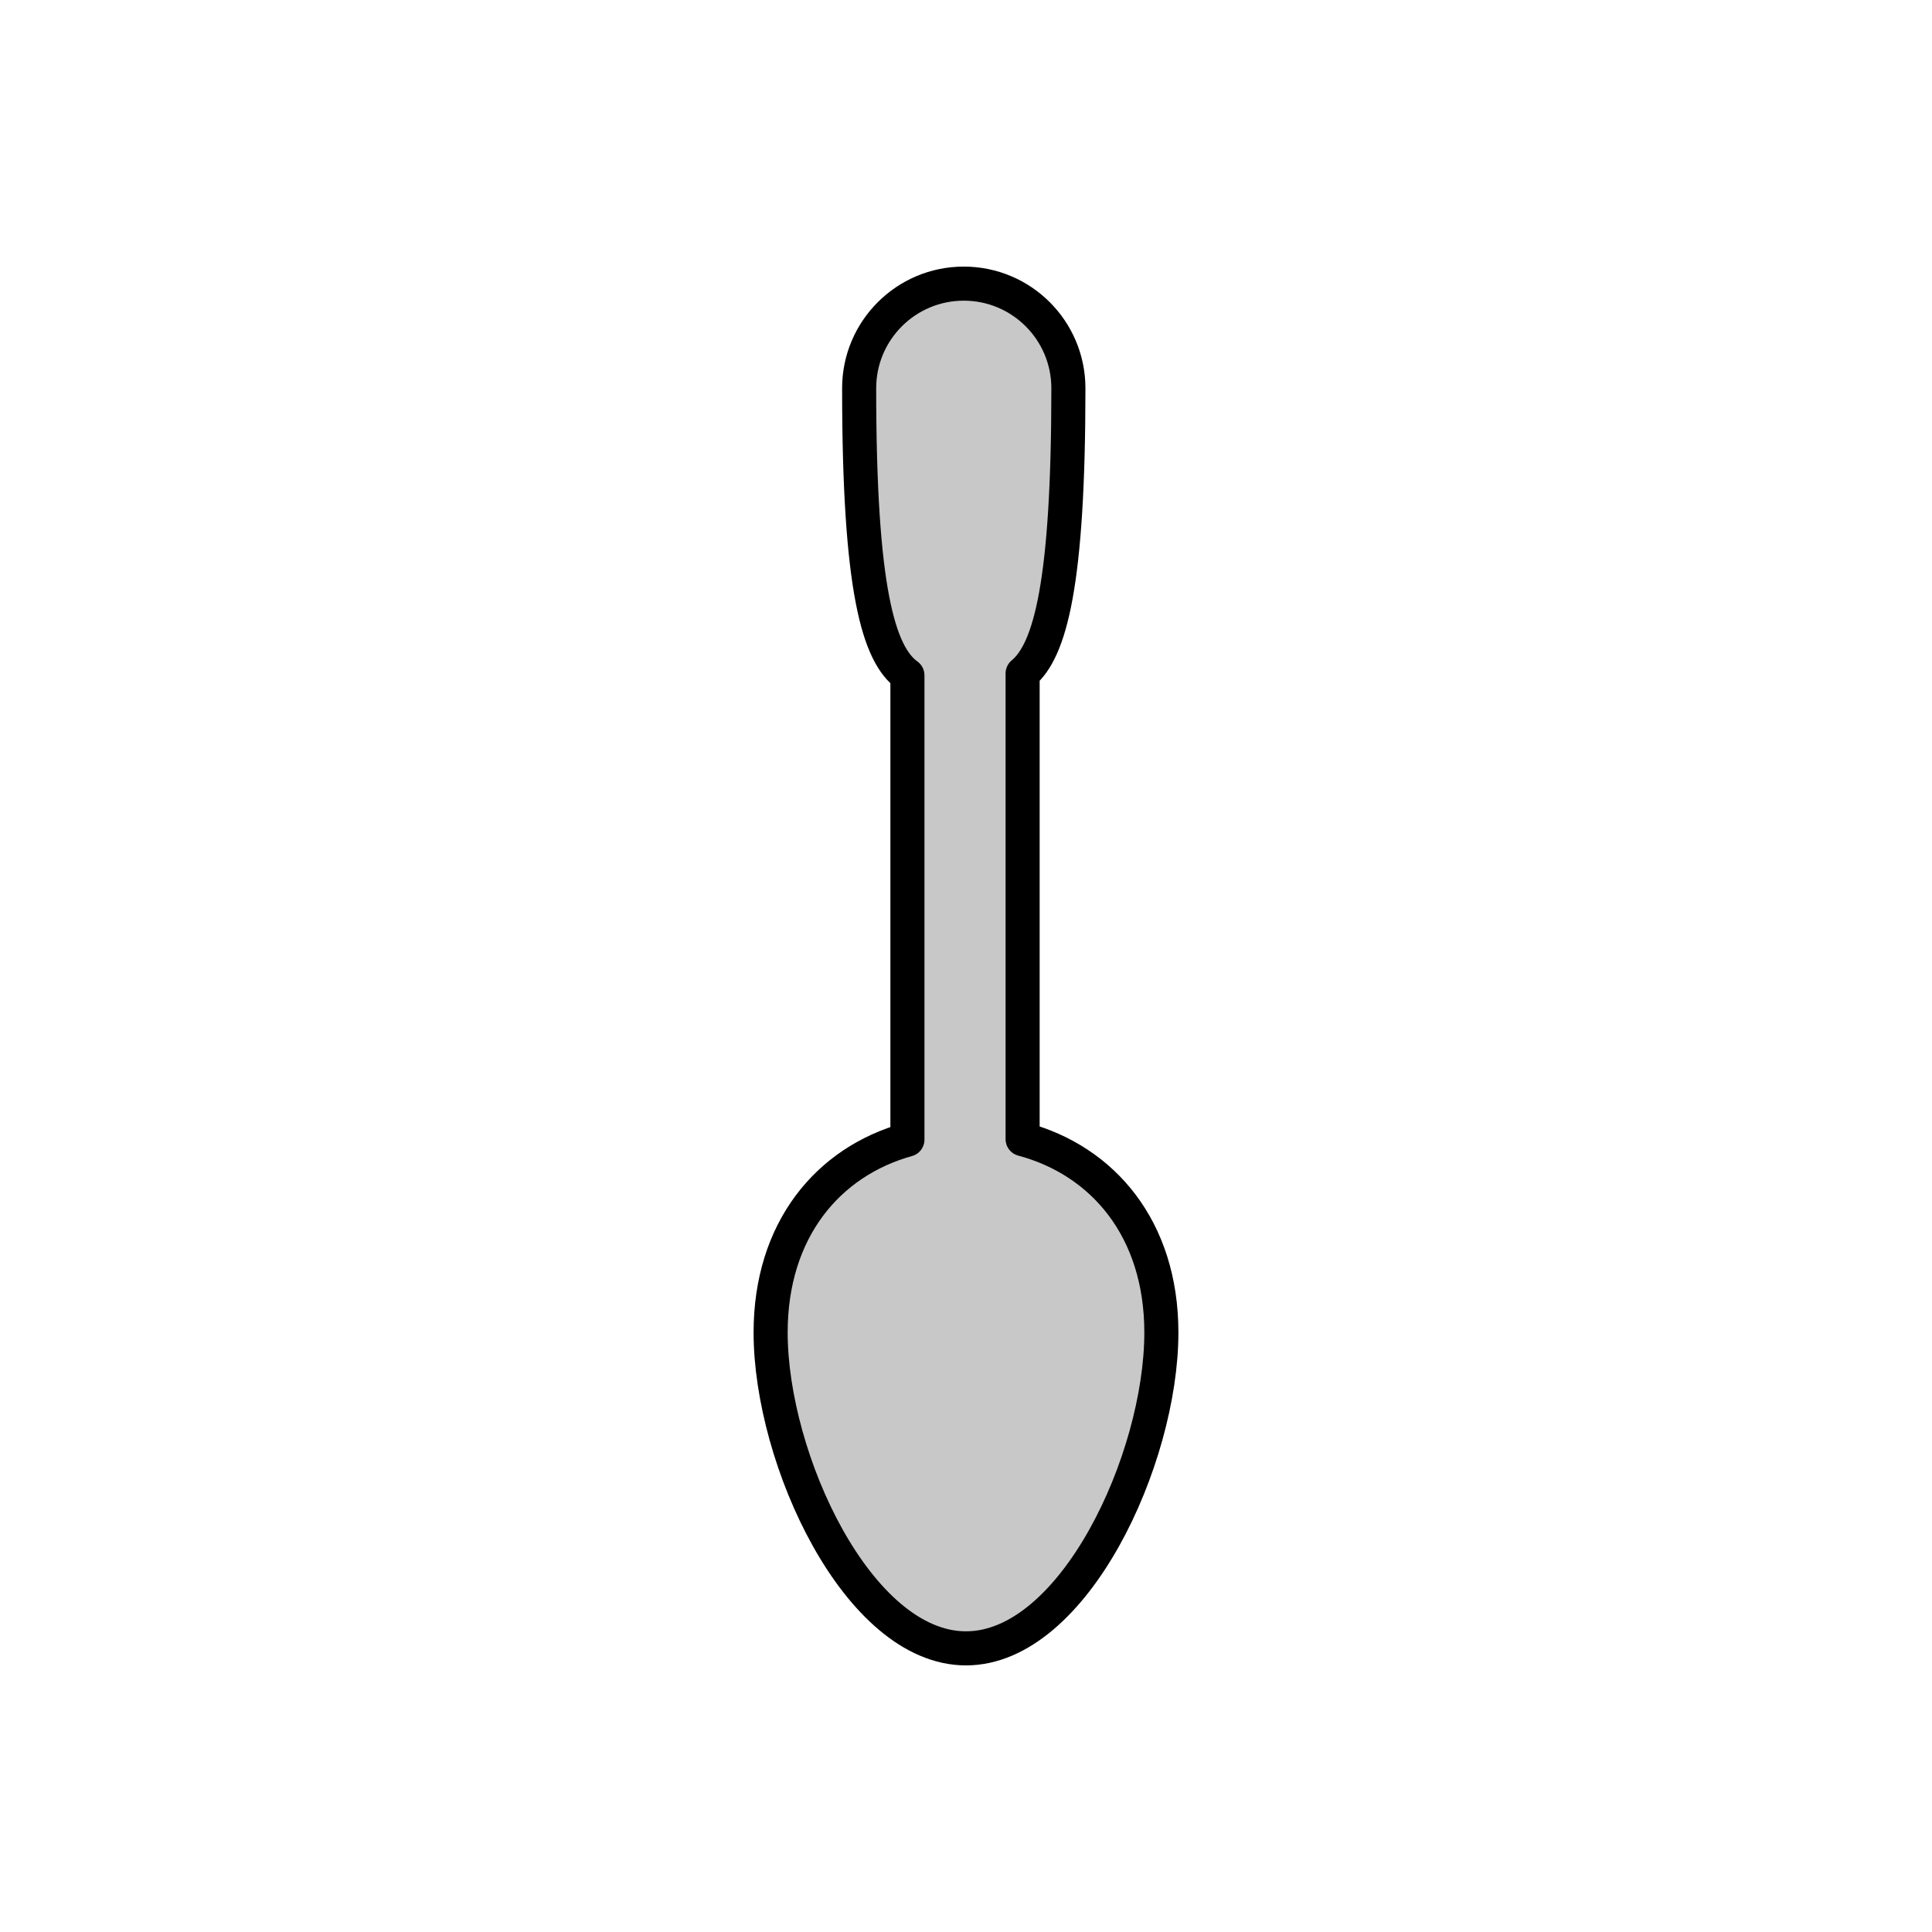 <?xml version="1.0" encoding="utf-8"?>
<!-- Generator: Adobe Illustrator 16.0.0, SVG Export Plug-In . SVG Version: 6.00 Build 0)  -->
<!DOCTYPE svg PUBLIC "-//W3C//DTD SVG 1.1//EN" "http://www.w3.org/Graphics/SVG/1.1/DTD/svg11.dtd">
<svg version="1.1" xmlns="http://www.w3.org/2000/svg" xmlns:xlink="http://www.w3.org/1999/xlink" x="0px" y="0px"
	 width="453.543px" height="453.544px" viewBox="0 0 453.543 453.544" enable-background="new 0 0 453.543 453.544"
	 xml:space="preserve">
<g id="kvadrat">
</g>
<g id="bg" display="none">
	<rect x="-6445.558" y="-3806.513" display="inline" width="15266.867" height="13678.951"/>
</g>
<g id="color" display="none">
	<g id="rdeča7bela" display="inline">
	</g>
	<g display="inline">
		<g>
			<path fill="#C8C8C8" d="M240.062,267.415V158.094c6.485-5.359,10.747-21.104,10.747-66.947c0-13.564-10.993-24.563-24.558-24.563
				c-13.568,0-24.563,10.999-24.563,24.563c0,47.193,4.52,62.476,11.332,67.379v109.005c-18.61,5.184-32.113,21.153-32.113,45.277
				c0,29.751,20.533,74.15,45.864,74.15c25.33,0,45.863-44.399,45.863-74.15C272.635,288.483,258.907,272.457,240.062,267.415z"/>
		</g>
		<g>
			<path fill="none" stroke="#000000" stroke-width="8" stroke-linecap="round" stroke-linejoin="round" stroke-miterlimit="10" d="
				M240.062,267.415V158.094c6.485-5.359,10.747-21.104,10.747-66.947c0-13.564-10.993-24.563-24.558-24.563
				c-13.568,0-24.563,10.999-24.563,24.563c0,47.193,4.52,62.476,11.332,67.379v109.005c-18.61,5.184-32.113,21.153-32.113,45.277
				c0,29.751,20.533,74.15,45.864,74.15c25.33,0,45.863-44.399,45.863-74.15C272.635,288.483,258.907,272.457,240.062,267.415z"/>
		</g>
	</g>
	
		<rect x="-6955.843" y="-4226.521" display="inline" fill="none" stroke="#000000" stroke-miterlimit="10" width="16736" height="13952"/>
</g>
<g id="cb_1_">
	<g id="rdeča7bela_copy_3">
	</g>
	<g>
		<g>
			<path fill="#C8C8C8" d="M240.062,267.415V158.094c6.485-5.359,10.747-21.104,10.747-66.947c0-13.564-10.993-24.563-24.558-24.563
				c-13.568,0-24.563,10.999-24.563,24.563c0,47.193,4.52,62.476,11.332,67.379v109.005c-18.61,5.184-32.113,21.153-32.113,45.277
				c0,29.751,20.533,74.15,45.864,74.15c25.33,0,45.863-44.399,45.863-74.15C272.635,288.483,258.907,272.457,240.062,267.415z"/>
		</g>
		<g>
			<path fill="none" stroke="#000000" stroke-width="8" stroke-linecap="round" stroke-linejoin="round" stroke-miterlimit="10" d="
				M240.062,267.415V158.094c6.485-5.359,10.747-21.104,10.747-66.947c0-13.564-10.993-24.563-24.558-24.563
				c-13.568,0-24.563,10.999-24.563,24.563c0,47.193,4.52,62.476,11.332,67.379v109.005c-18.61,5.184-32.113,21.153-32.113,45.277
				c0,29.751,20.533,74.15,45.864,74.15c25.33,0,45.863-44.399,45.863-74.15C272.635,288.483,258.907,272.457,240.062,267.415z"/>
		</g>
	</g>
	<path d="M9780.656,9725.979h-16737v-13953h16737V9725.979z M-6955.843,9724.979h16736l-0.5-13951h-16735.5l0.5,13951H-6955.843z"/>
</g>
<g id="cb" display="none">
	<g id="rdeča7bela_copy" display="inline">
	</g>
	<g display="inline">
		<g>
			<path fill="none" stroke="#000000" stroke-width="8" stroke-linecap="round" stroke-linejoin="round" stroke-miterlimit="10" d="
				M240.062,267.415V158.094c6.485-5.359,10.747-21.104,10.747-66.947c0-13.564-10.993-24.563-24.558-24.563
				c-13.568,0-24.563,10.999-24.563,24.563c0,47.193,4.52,62.476,11.332,67.379v109.005c-18.61,5.184-32.113,21.153-32.113,45.277
				c0,29.751,20.533,74.15,45.864,74.15c25.33,0,45.863-44.399,45.863-74.15C272.635,288.483,258.907,272.457,240.062,267.415z"/>
		</g>
	</g>
</g>
<g id="pivot">
	<circle fill="none" cx="225.516" cy="58.388" r="14.133"/>
</g>
</svg>
